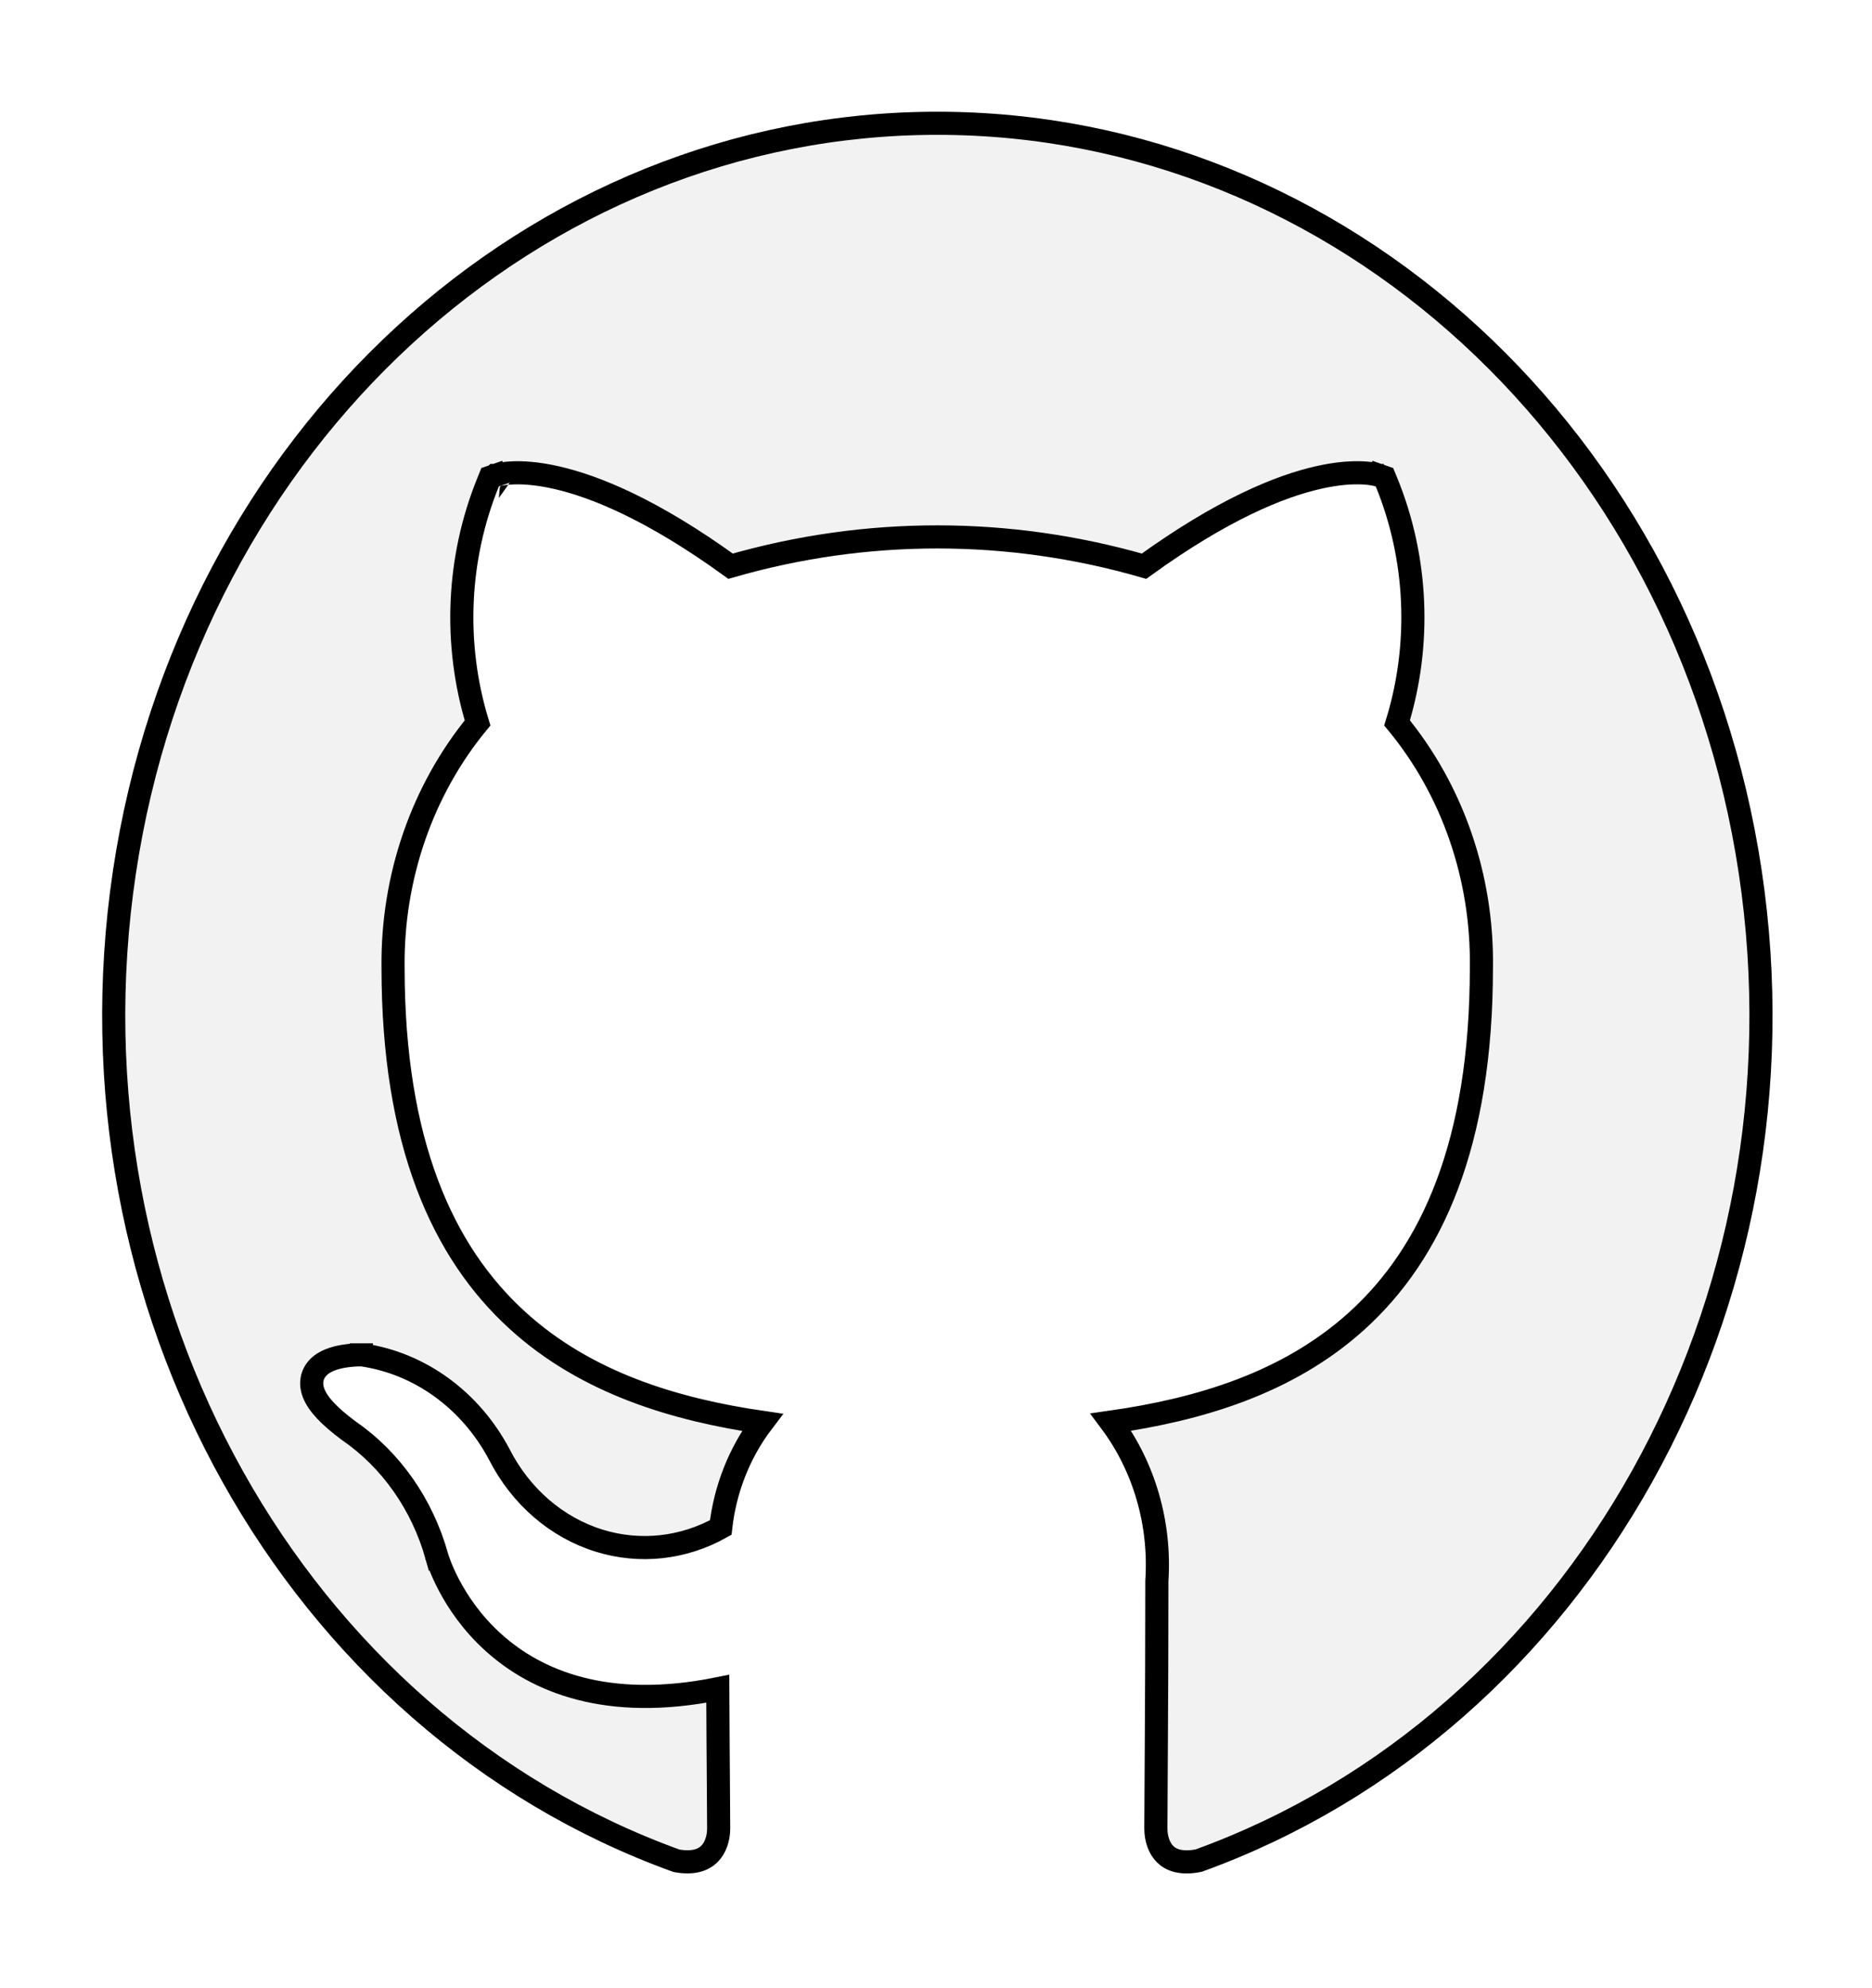 <svg width="81" height="86" viewBox="0 0 81 86" fill="none" xmlns="http://www.w3.org/2000/svg">
<g filter="url(#filter0_d)">
<path d="M40.556 0.833C22.834 0.831 7.727 14.73 4.89 33.647C2.052 52.564 12.323 70.914 29.137 76.969C30.948 77.322 31.596 76.12 31.596 75.085C31.596 74.157 31.567 71.698 31.556 68.427C21.506 70.777 19.383 63.187 19.383 63.187C18.721 60.825 17.299 58.797 15.374 57.472C12.114 55.048 15.624 55.103 15.624 55.103C17.944 55.447 19.986 56.934 21.154 59.129C22.143 61.073 23.808 62.509 25.78 63.119C27.753 63.728 29.869 63.461 31.658 62.376C31.826 60.394 32.641 58.542 33.958 57.151C25.939 56.168 17.507 52.815 17.507 37.842C17.462 33.969 18.792 30.225 21.223 27.381C20.123 24.009 20.253 20.312 21.585 17.041C21.585 17.041 24.617 15.987 31.516 21.039C37.434 19.285 43.679 19.285 49.597 21.039C56.5 15.983 59.528 17.041 59.528 17.041C60.867 20.31 60.996 24.011 59.89 27.381C62.33 30.225 63.658 33.979 63.599 37.858C63.599 52.87 55.16 56.168 47.112 57.135C48.848 59.055 49.739 61.688 49.557 64.366C49.557 69.59 49.513 73.805 49.513 75.085C49.513 76.131 50.158 77.345 52.002 76.962C68.809 70.896 79.068 52.545 76.225 33.633C73.382 14.72 58.275 0.829 40.556 0.833Z" fill="#F2F2F2"/>
<path d="M21.367 67.06C23.209 68.714 26.244 70.015 31.058 69.047C31.065 70.703 31.076 72.119 31.084 73.198C31.091 74.055 31.096 74.7 31.096 75.085C31.096 75.512 30.961 75.927 30.693 76.193C30.451 76.433 30.026 76.624 29.269 76.486C12.723 70.505 2.581 52.413 5.384 33.721C8.189 15.019 23.11 1.331 40.556 1.333L40.557 1.333C57.999 1.329 72.919 15.01 75.73 33.707C78.54 52.395 68.407 70.49 51.866 76.479C51.089 76.633 50.659 76.442 50.417 76.204C50.149 75.939 50.013 75.52 50.013 75.085C50.013 74.663 50.018 73.92 50.025 72.924C50.028 72.415 50.031 71.84 50.035 71.207C50.046 69.344 50.057 66.989 50.057 64.382C50.221 61.898 49.507 59.446 48.069 57.514C51.848 56.975 55.715 55.846 58.709 53.134C61.958 50.192 64.098 45.462 64.099 37.861C64.158 33.963 62.856 30.181 60.45 27.269C61.501 23.859 61.339 20.145 59.991 16.851L59.905 16.643L59.693 16.569L59.528 17.041C59.693 16.569 59.692 16.568 59.692 16.568L59.691 16.568L59.688 16.567L59.682 16.565L59.667 16.56C59.663 16.559 59.658 16.557 59.652 16.556C59.644 16.553 59.634 16.55 59.624 16.547C59.589 16.538 59.541 16.526 59.481 16.514C59.361 16.491 59.192 16.466 58.973 16.455C58.532 16.432 57.892 16.463 57.04 16.656C55.37 17.035 52.89 18.039 49.501 20.491C43.641 18.801 37.472 18.801 31.612 20.491C28.225 18.041 25.745 17.037 24.074 16.658C23.222 16.464 22.582 16.433 22.141 16.456C21.922 16.467 21.752 16.491 21.633 16.515C21.573 16.526 21.525 16.538 21.49 16.547C21.472 16.552 21.458 16.556 21.446 16.56L21.431 16.565L21.426 16.567L21.423 16.567L21.422 16.568C21.422 16.568 21.421 16.568 21.585 17.041L21.421 16.568L21.207 16.642L21.122 16.852C19.78 20.147 19.619 23.859 20.663 27.27C18.266 30.181 16.963 33.953 17.007 37.845C17.008 45.427 19.146 50.16 22.389 53.112C25.372 55.83 29.224 56.976 32.985 57.525C31.999 58.825 31.373 60.402 31.185 62.073C29.563 62.98 27.684 63.184 25.928 62.641C24.093 62.074 22.531 60.733 21.6 58.902L21.6 58.902L21.596 58.894C20.358 56.569 18.185 54.977 15.697 54.608L15.664 54.603L15.631 54.603L15.624 55.103C15.631 54.603 15.631 54.603 15.631 54.603L15.631 54.603L15.63 54.603L15.626 54.603L15.616 54.603L15.581 54.603C15.552 54.603 15.511 54.604 15.461 54.605C15.362 54.609 15.223 54.617 15.068 54.635C14.777 54.67 14.347 54.748 14.014 54.953C13.84 55.06 13.656 55.224 13.557 55.47C13.453 55.726 13.471 55.999 13.571 56.259C13.755 56.738 14.252 57.261 15.075 57.873L15.083 57.879L15.09 57.884C16.914 59.139 18.27 61.066 18.902 63.322L18.97 63.302C18.902 63.322 18.902 63.322 18.902 63.322L18.902 63.323L18.903 63.325L18.905 63.332L18.911 63.353C18.916 63.371 18.924 63.396 18.934 63.427C18.955 63.489 18.985 63.577 19.027 63.687C19.111 63.906 19.241 64.212 19.43 64.569C19.806 65.283 20.419 66.21 21.367 67.06Z" stroke="black"/>
</g>
<defs>
<filter id="filter0_d" x="0.421" y="0.833" width="80.276" height="84.201" filterUnits="userSpaceOnUse" color-interpolation-filters="sRGB">
<feFlood flood-opacity="0" result="BackgroundImageFix"/>
<feColorMatrix in="SourceAlpha" type="matrix" values="0 0 0 0 0 0 0 0 0 0 0 0 0 0 0 0 0 0 127 0"/>
<feOffset dy="4"/>
<feGaussianBlur stdDeviation="2"/>
<feColorMatrix type="matrix" values="0 0 0 0 0 0 0 0 0 0 0 0 0 0 0 0 0 0 0.25 0"/>
<feBlend mode="normal" in2="BackgroundImageFix" result="effect1_dropShadow"/>
<feBlend mode="normal" in="SourceGraphic" in2="effect1_dropShadow" result="shape"/>
</filter>
</defs>
</svg>
